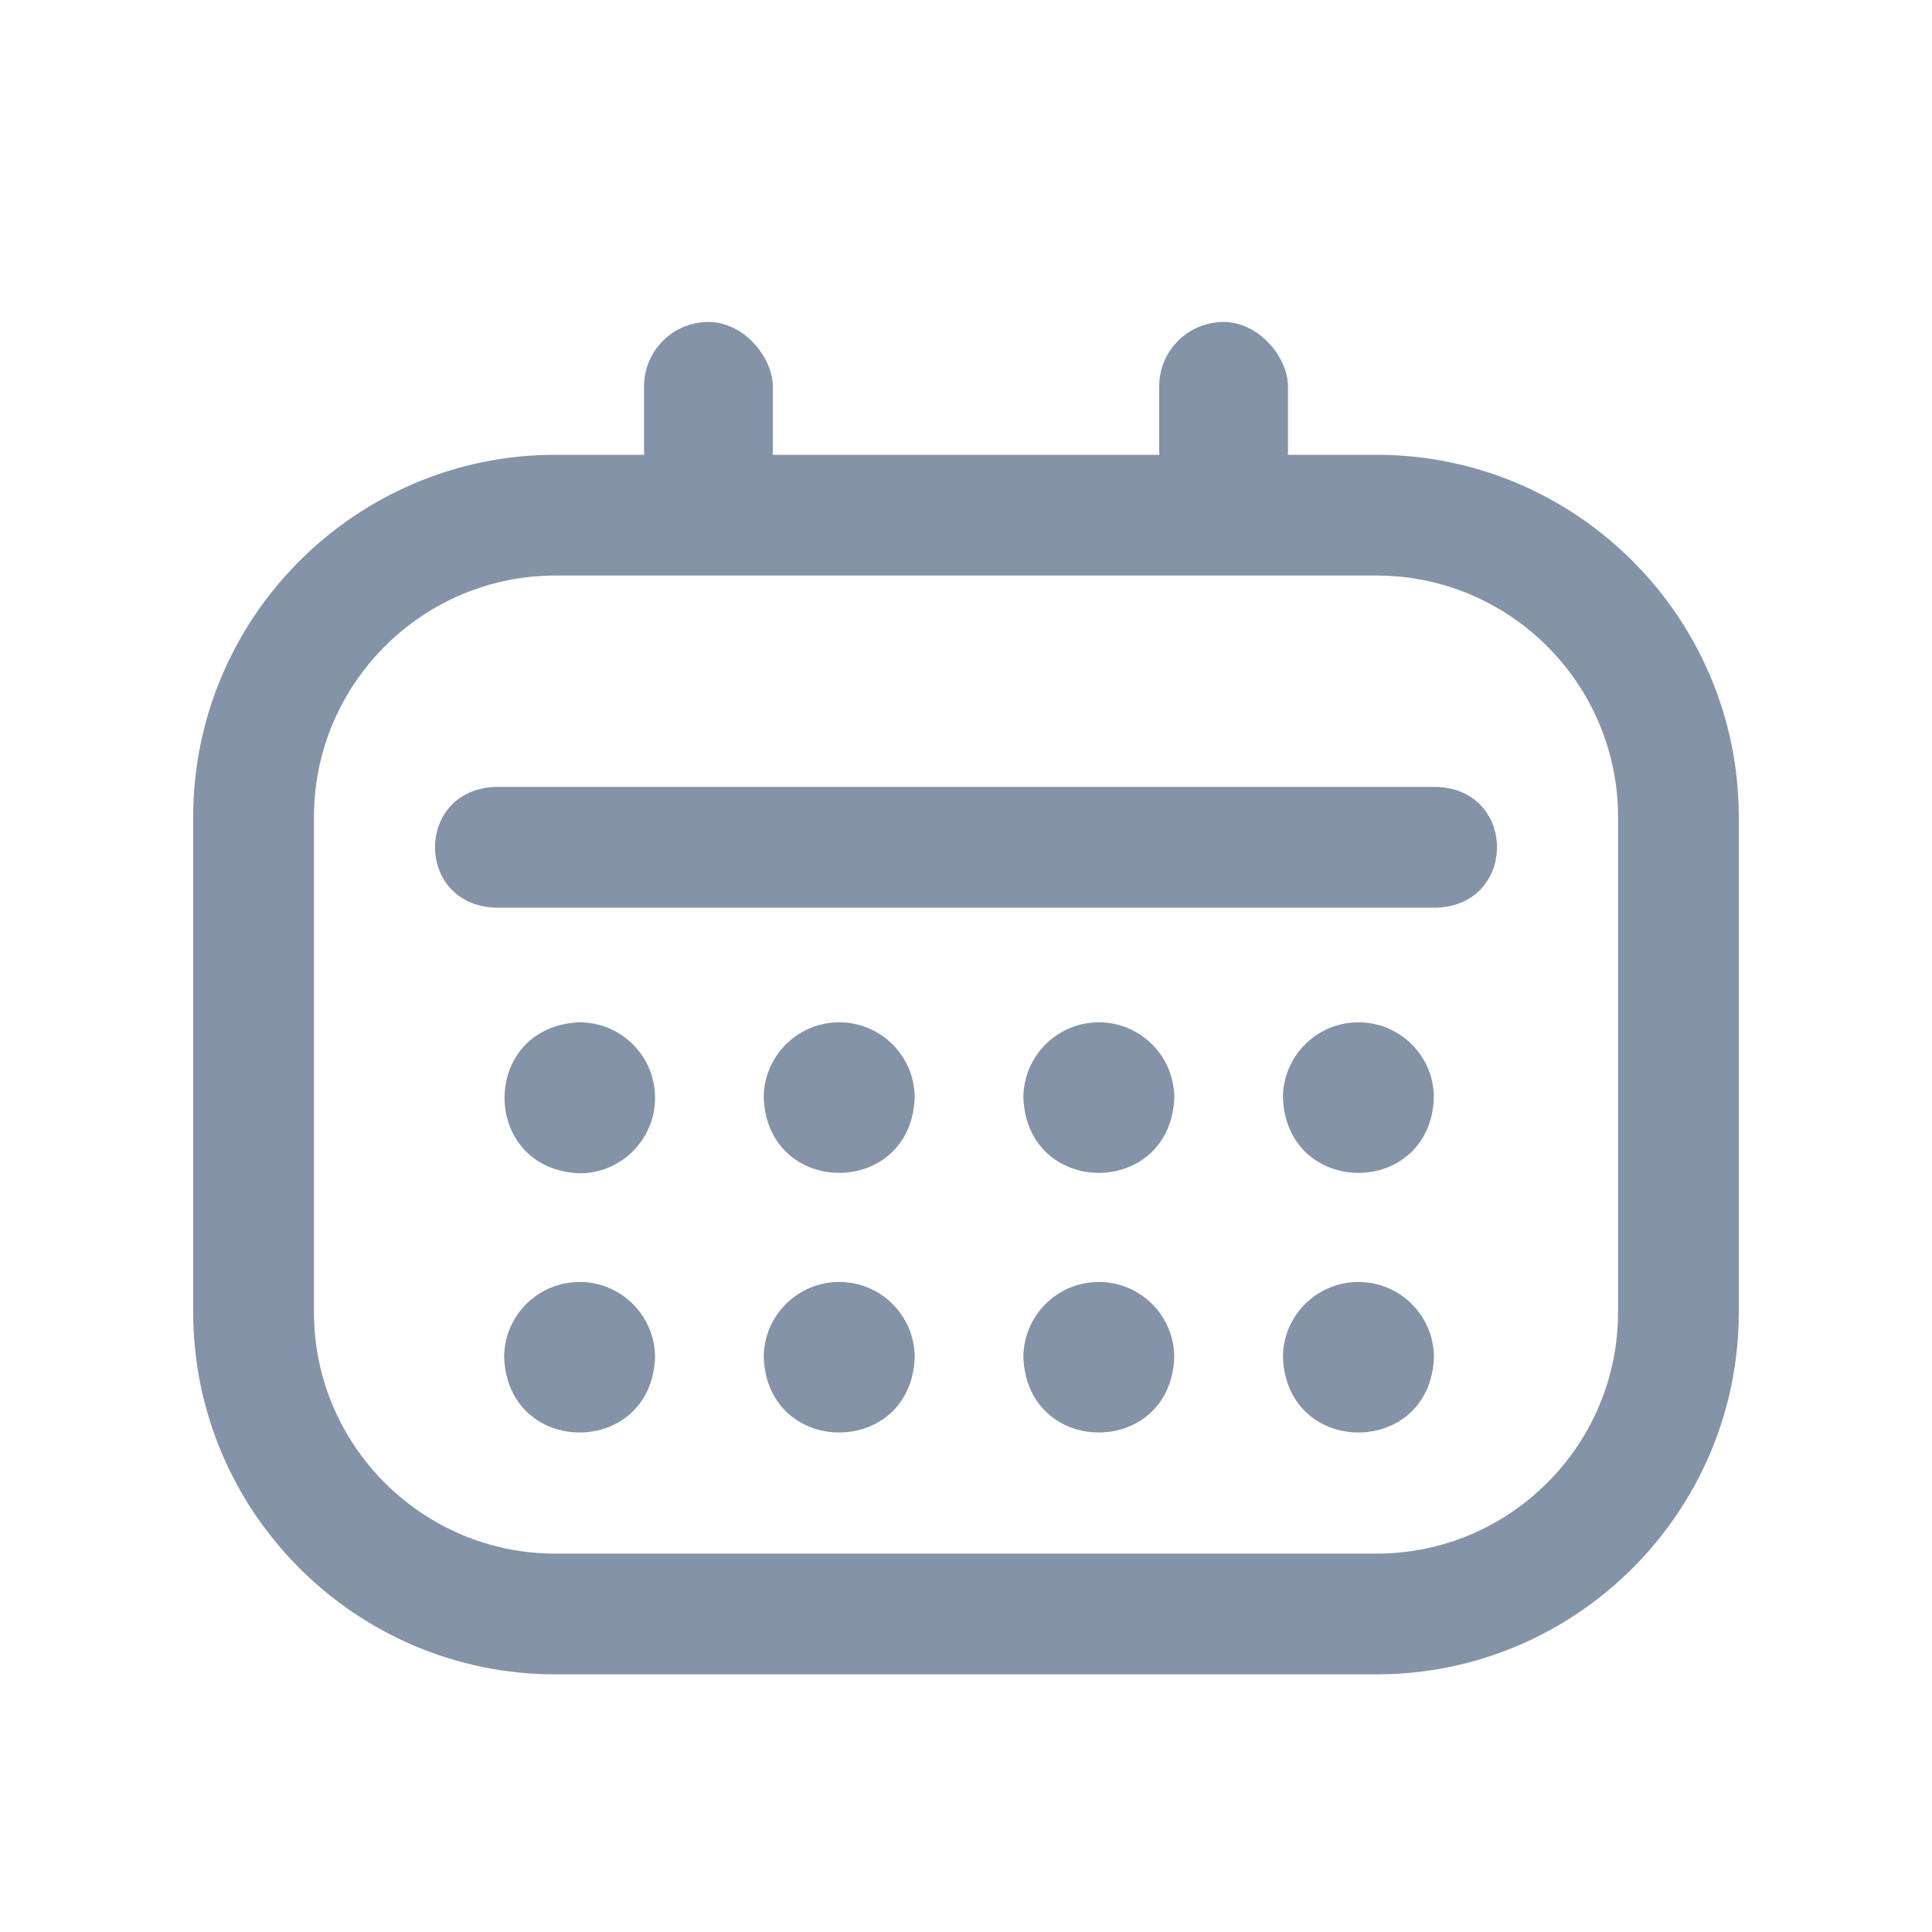 <svg width="20" height="20" viewBox="0 0 20 20" fill="none" xmlns="http://www.w3.org/2000/svg">
<g opacity="0.5">
<mask id="mask0_1386_16569" style="mask-type:alpha" maskUnits="userSpaceOnUse" x="0" y="0" width="20" height="20">
<rect width="20" height="20" fill="white"/>
</mask>
<g mask="url(#mask0_1386_16569)">
<path fill-rule="evenodd" clip-rule="evenodd" d="M18 8.458V13.583C18 15.651 16.318 17.333 14.25 17.333H5.75C3.682 17.333 2 15.651 2 13.583V8.458C2 6.391 3.682 4.708 5.75 4.708H14.25C16.318 4.708 18 6.391 18 8.458ZM6.781 11.364C6.781 11.796 6.431 12.146 6 12.146C4.964 12.105 4.964 10.624 6 10.583C6.431 10.583 6.781 10.933 6.781 11.364ZM8.688 10.583C8.256 10.583 7.906 10.933 7.906 11.364C7.947 12.401 9.428 12.4 9.469 11.364C9.469 10.933 9.119 10.583 8.688 10.583ZM10.594 11.364C10.594 10.933 10.944 10.583 11.375 10.583C11.806 10.583 12.156 10.933 12.156 11.364C12.115 12.4 10.635 12.401 10.594 11.364ZM6 13.271C5.569 13.271 5.219 13.62 5.219 14.052C5.26 15.088 6.74 15.088 6.781 14.052C6.781 13.62 6.431 13.271 6 13.271ZM7.906 14.052C7.906 13.62 8.256 13.271 8.688 13.271C9.119 13.271 9.469 13.62 9.469 14.052C9.428 15.088 7.947 15.088 7.906 14.052ZM11.375 13.271C10.944 13.271 10.594 13.62 10.594 14.052C10.635 15.088 12.115 15.088 12.156 14.052C12.156 13.62 11.806 13.271 11.375 13.271ZM13.281 14.052C13.281 13.62 13.631 13.271 14.062 13.271C14.494 13.271 14.844 13.62 14.844 14.052C14.803 15.088 13.322 15.088 13.281 14.052ZM14.25 5.958C15.629 5.958 16.75 7.08 16.75 8.458V13.583C16.75 14.962 15.629 16.083 14.25 16.083H5.75C4.372 16.083 3.25 14.962 3.25 13.583V8.458C3.25 7.08 4.372 5.958 5.75 5.958H14.25ZM14.875 8.146H5.125C4.296 8.179 4.296 9.363 5.125 9.396H14.875C15.704 9.363 15.704 8.178 14.875 8.146ZM13.281 11.364C13.281 10.933 13.631 10.583 14.062 10.583C14.494 10.583 14.844 10.933 14.844 11.364C14.803 12.4 13.322 12.401 13.281 11.364Z" fill="#0A2851"/>
<rect x="6.667" y="3.333" width="1.333" height="2" rx="0.667" fill="#0A2851"/>
<rect x="12" y="3.333" width="1.333" height="2" rx="0.667" fill="#0A2851"/>
</g>
</g>
</svg>
